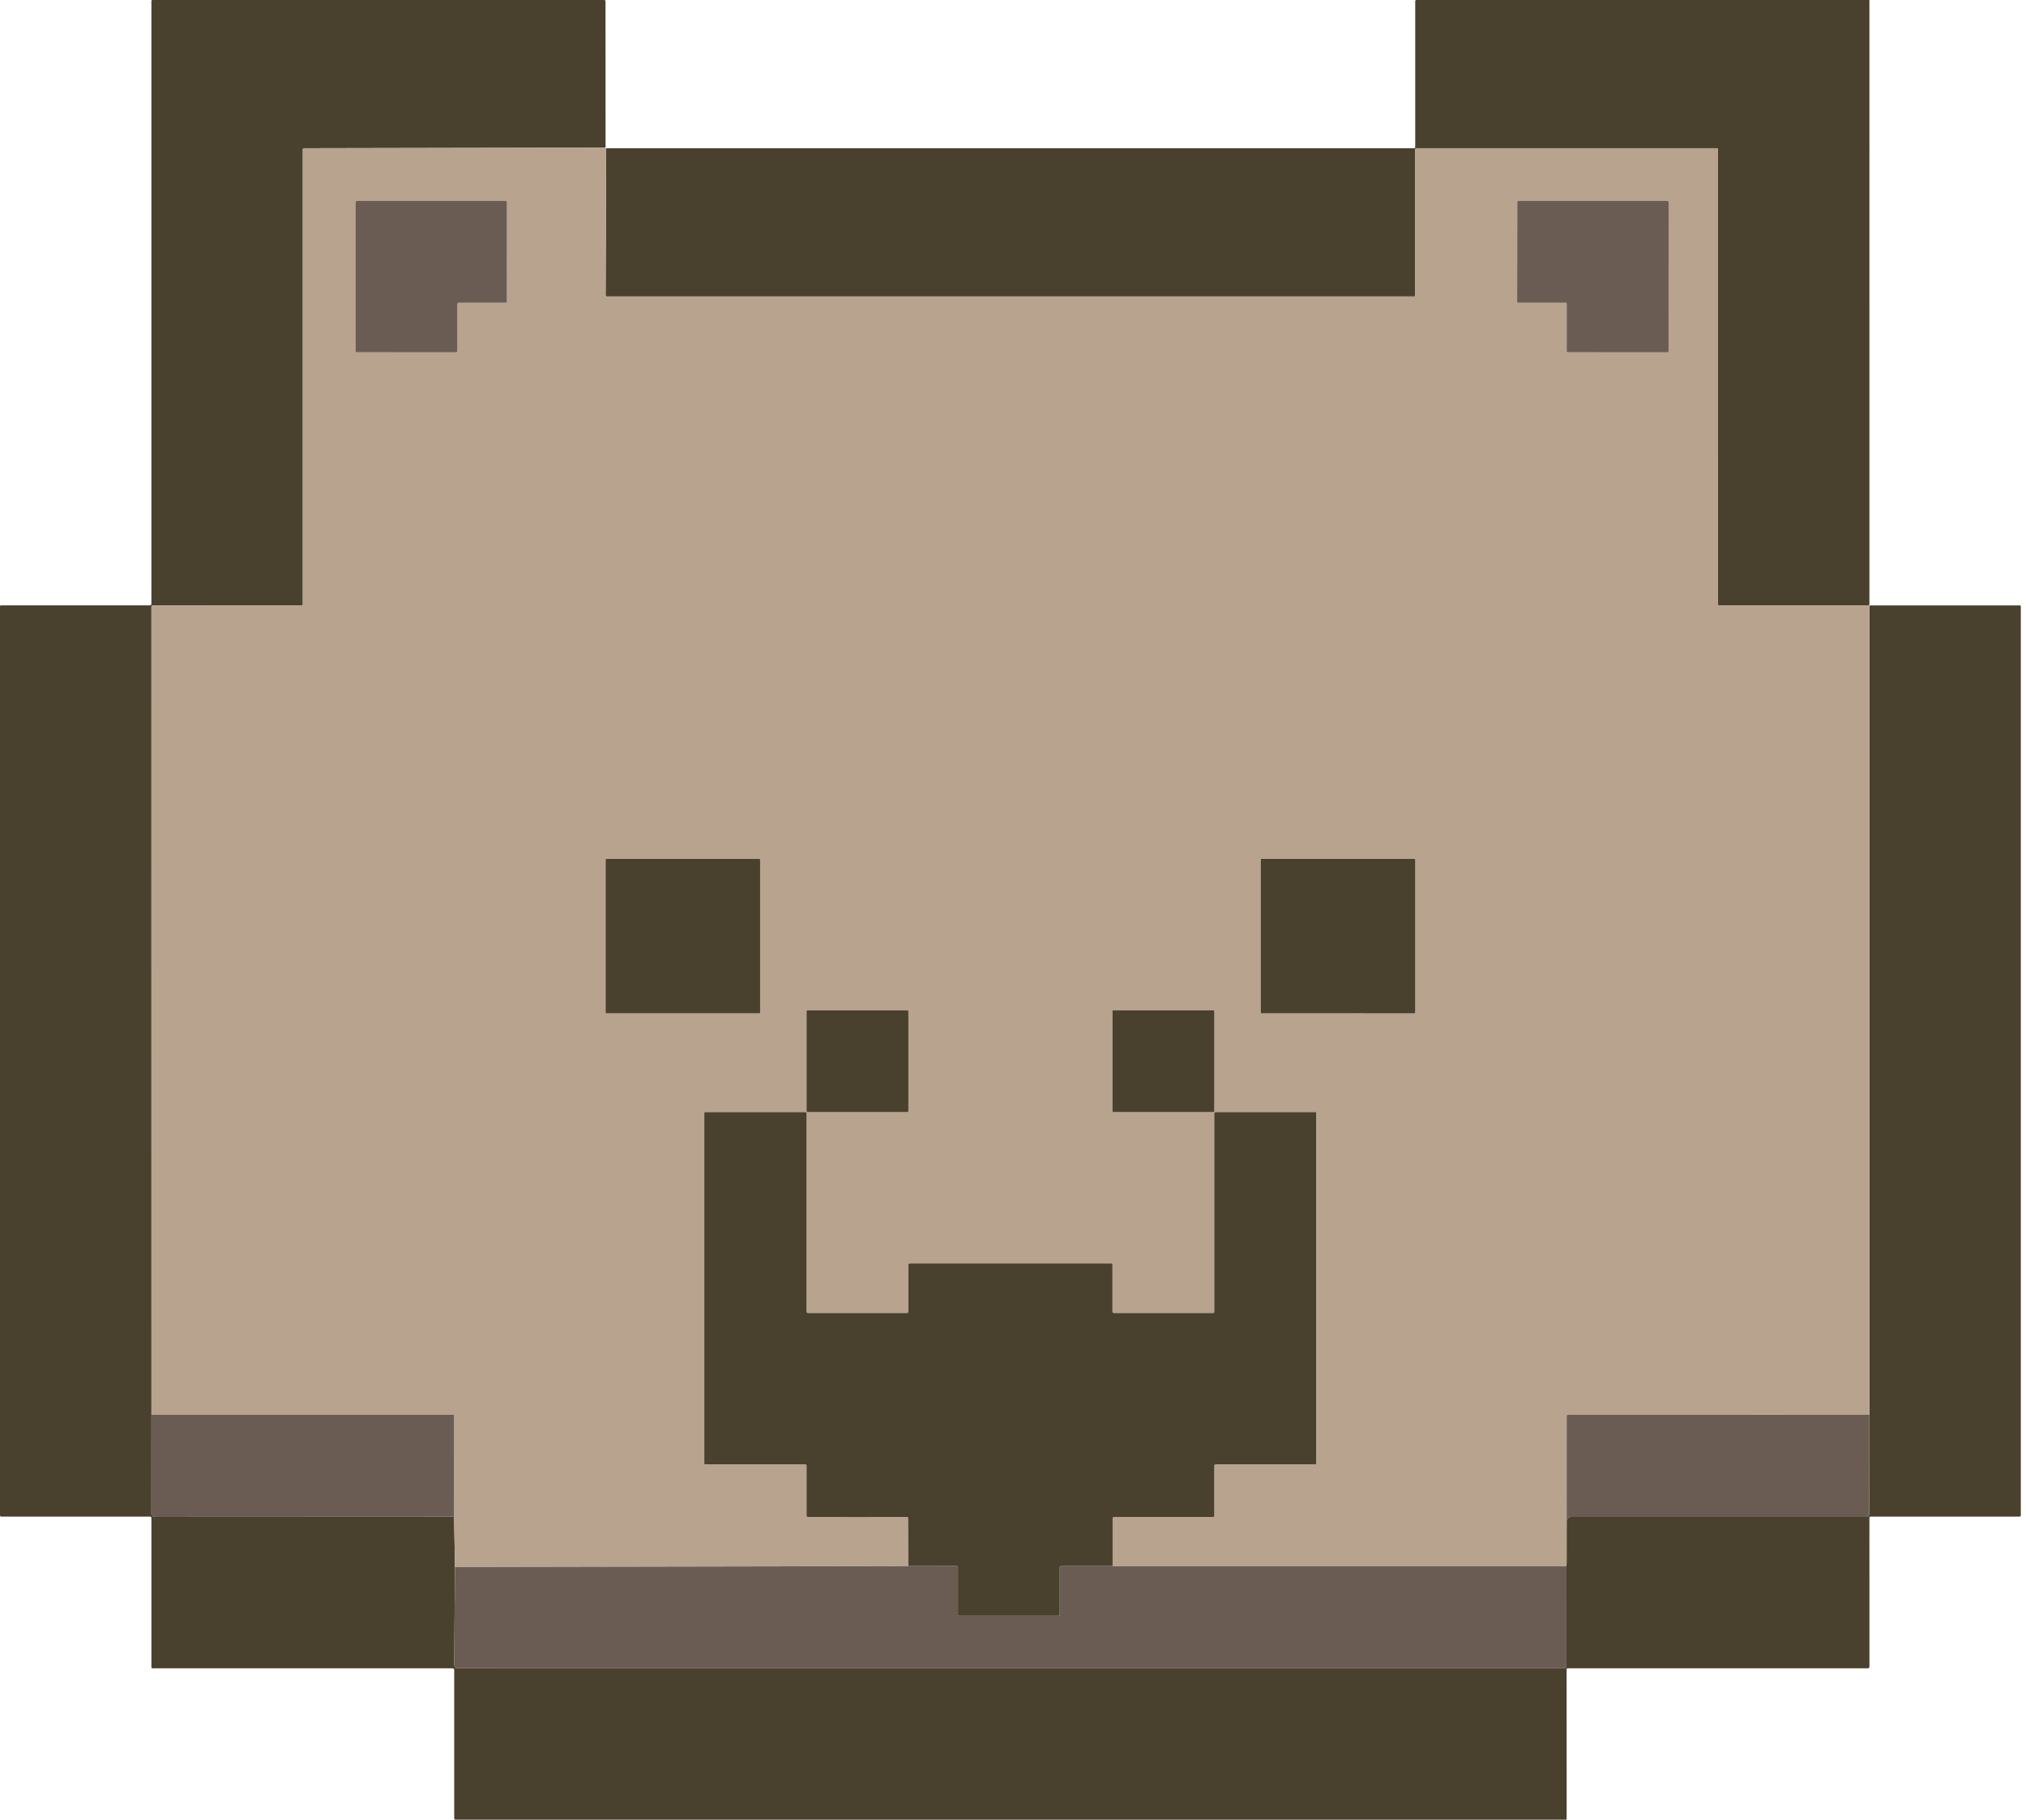 <svg xmlns="http://www.w3.org/2000/svg" fill="none" viewBox="0 0 285 256"><path fill="#4A402E" d="m85.186 20.77-42.394.085a.197.197 0 0 0-.197.198V85.04a.13.13 0 0 1-.132.132l-20.972.008c-.05 0-.099.02-.134.056a.2.2 0 0 0-.056.137l.004 113.67-.008 13.872a.5.5 0 0 0 .496.491l42.084-.019.127 7.065-.112 13.686q-.003.569.565.569l155.468.004a.433.433 0 0 0 .433-.434l.004-13.945.016-.693.004-5.629a.61.61 0 0 1 .608-.604h41.541a.43.43 0 0 0 .43-.429l.012-13.938q.003-56.856 0-113.724-.058-.084.065-.143h21.1a.13.13 0 0 1 .093.039.13.13 0 0 1 .039.093v127.901a.16.16 0 0 1-.045.112.15.15 0 0 1-.11.047h-20.972q-.17 0-.17.17l.003 20.929q0 .244-.244.244h-42.265a.1.1 0 0 0-.063.026.1.1 0 0 0-.026.063l.004 21.127a.08.08 0 0 1-.078.077H64.109q-.216 0-.217-.221v-20.84q0-.232-.232-.232H21.468a.17.17 0 0 1-.17-.17v-20.98q0-.193-.194-.193H.194q-.194 0-.194-.194V85.292q.001-.05.035-.088a.12.12 0 0 1 .085-.036h20.96a.217.217 0 0 0 .217-.217V.171c0-.046.018-.09.05-.121a.16.16 0 0 1 .117-.05h63.52c.052 0 .101.02.137.058a.2.2 0 0 1 .057.14z"/><path fill="#4A402E" d="M262.973 85.04a1 1 0 0 1-.07.101.11.11 0 0 1-.081.035h-21a.15.15 0 0 1-.104-.044.16.16 0 0 1-.043-.107l.004-64.034a.13.13 0 0 0-.041-.096.14.14 0 0 0-.098-.04h-42.239q-.213 0-.213.217v20.52q0 .12-.12.12H85.376a.185.185 0 0 1-.186-.187l.08-20.67h113.66q.151 0 .151-.15V.181a.18.18 0 0 1 .054-.129.18.18 0 0 1 .128-.053h63.614q.096 0 .097.097z"/><path fill="#B7A38E" d="M85.186 20.77q-.229.055.085.085l-.081 20.67a.186.186 0 0 0 .186.186h113.592q.12 0 .12-.12V21.072q0-.216.213-.216h42.239a.14.14 0 0 1 .098.04c.026.025.041.06.041.095l-.004 64.034q.001.062.043.107a.15.15 0 0 0 .104.044h21q.046 0 .081-.035a1 1 0 0 0 .07-.1q-.012.096.065.131-.123.059-.065.143.003 56.868 0 113.724l-42.452.004a.2.2 0 0 0-.052.01.14.14 0 0 0-.083.126l-.008 20.46-.016.693h-63.849v-6.693a.225.225 0 0 1 .224-.229h13.936a.147.147 0 0 0 .148-.147l-.004-6.988q0-.267.263-.267h13.901q.167 0 .167-.167v-49.31a.08.08 0 0 0-.023-.055.07.07 0 0 0-.054-.023h-14.037q-.221 0-.221.217v27.875q0 .17-.167.17H156.71q-.217 0-.217-.213v-6.535q0-.22-.22-.221h-28.295q-.194 0-.194.194v6.581q0 .194-.193.194h-13.94a.194.194 0 0 1-.194-.194v-27.874q0-.194-.194-.194H99.226a.16.16 0 0 0-.106.043.15.15 0 0 0-.044.104v49.284q0 .124.123.124h14.064q.195 0 .194.193v6.992q0 .22.217.221l13.897-.004q.17 0 .175.17l.035 6.752-63.777.12-.127-7.065.011-14.228a.1.1 0 0 0-.034-.079.12.12 0 0 0-.082-.033l-42.467-.004-.004-113.67c0-.051.02-.1.056-.136a.2.2 0 0 1 .134-.057l20.972-.008a.13.13 0 0 0 .132-.132V21.053a.197.197 0 0 1 .197-.198zM64.334 42.795a.2.2 0 0 1 .121-.182.2.2 0 0 1 .076-.015h6.583a.2.2 0 0 0 .197-.198l.004-13.94a.197.197 0 0 0-.197-.198l-20.914.003a.2.2 0 0 0-.198.198v20.902a.197.197 0 0 0 .198.197l13.944.004a.2.2 0 0 0 .197-.197zm155.893-.201q.067.001.115.047c.03.03.047.072.047.115l-.003 6.644q.001.066.047.115.049.046.115.047l14.01.004a.164.164 0 0 0 .163-.162l.003-20.972a.16.16 0 0 0-.047-.115.16.16 0 0 0-.115-.048h-20.965a.16.16 0 0 0-.115.048.16.16 0 0 0-.047.115l-.016 14.003q0 .032.013.062a.16.16 0 0 0 .15.1zm-113.299 78.37a.126.126 0 0 0-.127-.128H85.317a.127.127 0 0 0-.127.128v21.471a.127.127 0 0 0 .127.127h21.484a.126.126 0 0 0 .127-.127zm92.036 21.602a.13.13 0 0 0 .088-.036.13.13 0 0 0 .036-.088V120.96a.13.13 0 0 0-.036-.088.13.13 0 0 0-.088-.036h-21.491a.12.12 0 0 0-.087.036.12.12 0 0 0-.037.088v21.479c0 .032.013.064.037.087a.12.12 0 0 0 .087.036zm-71.18-.286a.15.15 0 0 0-.044-.107.15.15 0 0 0-.107-.044h-14.025a.15.15 0 0 0-.107.044.15.15 0 0 0-.044.107v14.022c0 .04.016.079.044.107a.15.15 0 0 0 .107.044h14.025c.04 0 .079-.016.107-.044a.15.15 0 0 0 .044-.107zm43.037-.012a.14.14 0 0 0-.14-.139h-14.056a.14.14 0 0 0-.139.139v14.046a.14.14 0 0 0 .139.139h14.056a.14.14 0 0 0 .099-.041.14.14 0 0 0 .041-.098z"/><path fill="#6A5C52" d="m64.334 42.795.011 6.574a.197.197 0 0 1-.197.197l-13.944-.004a.197.197 0 0 1-.198-.197V28.463a.2.2 0 0 1 .198-.198l20.914-.003a.197.197 0 0 1 .197.197L71.311 42.4a.197.197 0 0 1-.197.198h-6.583a.197.197 0 0 0-.197.197m155.893-.201-6.645.004a.16.16 0 0 1-.15-.1.2.2 0 0 1-.013-.063l.016-14.003c0-.043.017-.084.047-.115a.16.16 0 0 1 .115-.048h20.965a.164.164 0 0 1 .162.163l-.003 20.972a.164.164 0 0 1-.163.163l-14.01-.005a.16.16 0 0 1-.115-.047.16.16 0 0 1-.047-.115l.003-6.644a.16.16 0 0 0-.047-.115.16.16 0 0 0-.115-.047"/><path fill="#4A402E" d="M106.801 120.836H85.317a.13.13 0 0 0-.127.128v21.471c0 .07.057.127.127.127h21.484c.07 0 .127-.057.127-.127v-21.471a.127.127 0 0 0-.127-.128m92.163 21.73-21.491-.004a.12.12 0 0 1-.087-.036.12.12 0 0 1-.037-.087V120.96q0-.052.037-.088a.12.12 0 0 1 .087-.036h21.491q.051 0 .088.036a.13.13 0 0 1 .036.088v21.482a.13.13 0 0 1-.036.088.13.13 0 0 1-.088.036m-71.331-.437h-14.025a.15.15 0 0 0-.151.151v14.022a.15.15 0 0 0 .151.151h14.025a.15.15 0 0 0 .151-.151V142.28a.15.15 0 0 0-.151-.151m43.048 0h-14.056a.14.14 0 0 0-.139.139v14.046c0 .077.062.139.139.139h14.056a.14.14 0 0 0 .14-.139v-14.046a.14.14 0 0 0-.14-.139"/><path fill="#4A402E" d="m156.513 220.332-7.245-.004q-.186 0-.186.182v6.694q0 .097-.097.097h-14.134a.097.097 0 0 1-.097-.097v-6.67q0-.21-.209-.209l-6.764.007-.035-6.752q-.004-.17-.175-.17l-13.897.004q-.217 0-.217-.221v-6.992q0-.193-.194-.193H99.199q-.123 0-.123-.124V156.6q0-.06.044-.104a.16.16 0 0 1 .106-.043h14.037q.195 0 .194.194v27.874a.194.194 0 0 0 .194.194h13.94q.193 0 .193-.194v-6.581q0-.194.194-.194h28.295q.22 0 .22.221v6.535q0 .213.217.213h13.936q.167 0 .167-.17V156.67q0-.216.221-.217h14.037q.031 0 .054.023a.08.08 0 0 1 .023.055v49.31q0 .167-.167.167H171.08q-.263 0-.263.267l.004 6.988a.147.147 0 0 1-.148.147h-13.936a.225.225 0 0 0-.224.229z"/><path fill="#6A5C52" d="m21.305 199.043 42.467.004q.048 0 .082.033a.1.1 0 0 1 .034.079l-.011 14.228-42.084.019a.5.5 0 0 1-.35-.144.5.5 0 0 1-.146-.347zm241.668-.004-.012 13.938a.427.427 0 0 1-.43.429H220.99a.61.61 0 0 0-.608.604l-.004 5.629.008-20.46a.135.135 0 0 1 .135-.136zm-135.192 21.293 6.764-.007q.21 0 .209.209v6.67a.097.097 0 0 0 .097.097h14.134q.097 0 .097-.097v-6.694q0-.182.186-.182l7.245.004h63.849l-.004 13.945a.43.43 0 0 1-.433.434l-155.468-.004q-.568 0-.565-.569l.112-13.686z"/></svg>